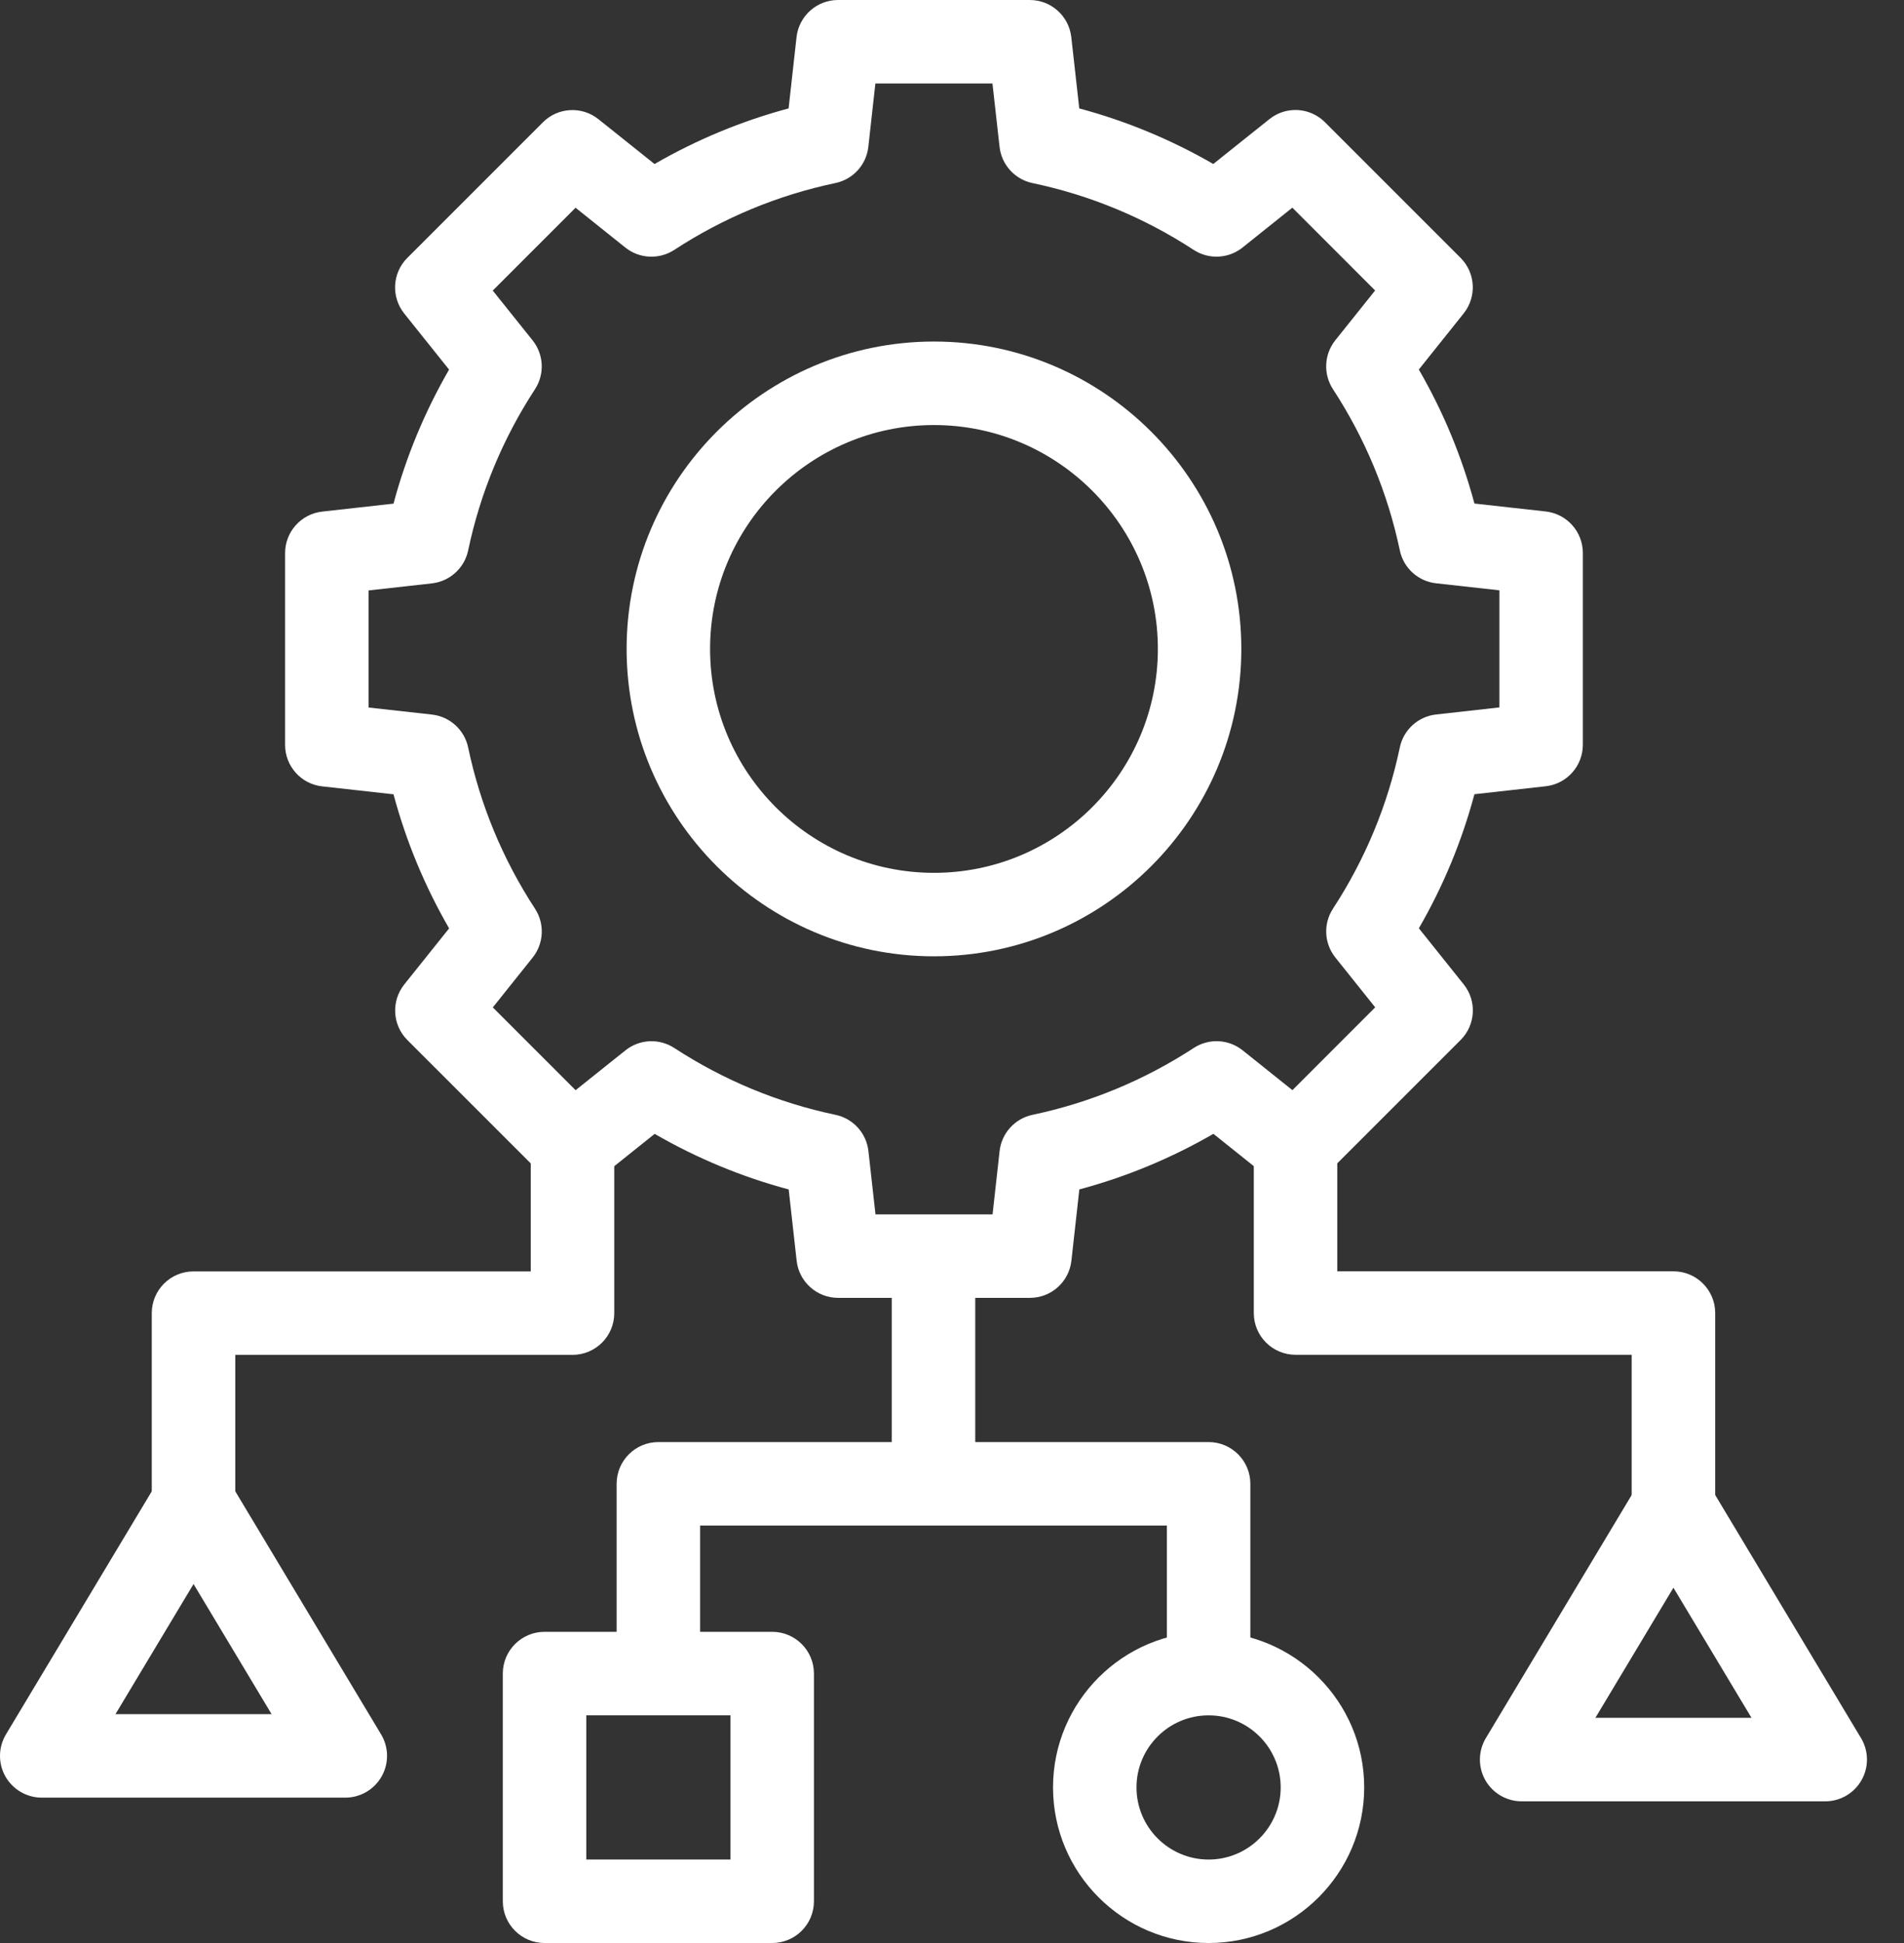 <svg xmlns="http://www.w3.org/2000/svg" width="49" height="50" viewBox="0 0 49 50" fill="none"><rect x="0" y="0" width="49" height="50" fill="#333333" stroke="none"/><path d="M31.104 37.109H25.098V33.003C25.098 32.41 24.617 31.929 24.024 31.929C23.43 31.929 22.949 32.41 22.949 33.003V37.109H16.944C16.35 37.109 15.869 37.59 15.869 38.184V42.388C15.869 42.981 16.35 43.462 16.944 43.462C17.537 43.462 18.018 42.981 18.018 42.388V39.258H30.03V42.388C30.03 42.981 30.511 43.462 31.104 43.462C31.697 43.462 32.178 42.981 32.178 42.388V38.184C32.178 37.59 31.697 37.109 31.104 37.109Z" fill="white"></path><path d="M43.067 32.715H34.415V29.895C34.415 29.302 33.934 28.821 33.341 28.821C32.748 28.821 32.267 29.302 32.267 29.895V33.789C32.267 34.382 32.748 34.863 33.341 34.863H41.992V38.535C41.992 39.128 42.473 39.609 43.067 39.609C43.66 39.609 44.141 39.128 44.141 38.535V33.789C44.141 33.196 43.66 32.715 43.067 32.715Z" fill="white"></path><path d="M14.734 28.754C14.14 28.754 13.659 29.235 13.659 29.828V32.717H4.981C4.387 32.717 3.906 33.198 3.906 33.791V38.484C3.906 39.077 4.387 39.558 4.981 39.558C5.574 39.558 6.055 39.077 6.055 38.484V34.865H14.734C15.327 34.865 15.808 34.385 15.808 33.791V29.828C15.808 29.235 15.327 28.754 14.734 28.754Z" fill="white"></path><path d="M24.036 8.789C19.674 8.789 16.126 12.338 16.126 16.699C16.126 21.061 19.674 24.609 24.036 24.609C28.398 24.609 31.946 21.061 31.946 16.699C31.946 12.338 28.398 8.789 24.036 8.789ZM24.036 22.461C20.859 22.461 18.274 19.876 18.274 16.699C18.274 13.522 20.859 10.938 24.036 10.938C27.213 10.938 29.798 13.522 29.798 16.699C29.798 19.876 27.213 22.461 24.036 22.461Z" fill="white"></path><path d="M47.894 44.727L43.988 38.216C43.794 37.893 43.444 37.695 43.066 37.695C42.689 37.695 42.34 37.893 42.145 38.216L38.239 44.727C38.04 45.059 38.035 45.472 38.225 45.809C38.416 46.145 38.773 46.354 39.16 46.354H46.973C47.36 46.354 47.717 46.145 47.907 45.809C48.098 45.472 48.093 45.059 47.894 44.727ZM41.058 44.205L43.066 40.857L45.075 44.205H41.058Z" fill="white"></path><path d="M31.104 41.992C28.896 41.992 27.1 43.788 27.1 45.996C27.1 48.204 28.896 50 31.104 50C33.311 50 35.108 48.204 35.108 45.996C35.108 43.788 33.311 41.992 31.104 41.992ZM31.104 47.852C30.08 47.852 29.248 47.019 29.248 45.996C29.248 44.973 30.08 44.141 31.104 44.141C32.127 44.141 32.959 44.973 32.959 45.996C32.959 47.019 32.127 47.852 31.104 47.852Z" fill="white"></path><path d="M19.873 41.992H14.014C13.421 41.992 12.94 42.473 12.94 43.066V48.926C12.94 49.519 13.421 50 14.014 50H19.873C20.466 50 20.947 49.519 20.947 48.926V43.066C20.947 42.473 20.466 41.992 19.873 41.992ZM18.799 47.852H15.088V44.141H18.799V47.852Z" fill="white"></path><path d="M5.902 38.121C5.708 37.798 5.358 37.6 4.981 37.6C4.603 37.6 4.254 37.798 4.059 38.121L0.153 44.632C-0.046 44.964 -0.051 45.377 0.139 45.714C0.33 46.05 0.687 46.259 1.074 46.259H8.887C9.274 46.259 9.631 46.05 9.821 45.714C10.012 45.377 10.007 44.964 9.808 44.632L5.902 38.121ZM2.972 44.11L4.981 40.762L6.989 44.11H2.972Z" fill="white"></path><path d="M39.78 20.233C40.324 20.172 40.735 19.712 40.735 19.165V14.23C40.735 13.683 40.324 13.223 39.78 13.162L37.945 12.958C37.621 11.75 37.142 10.595 36.514 9.509L37.668 8.065C38.009 7.638 37.975 7.022 37.588 6.635L34.098 3.145C33.711 2.758 33.095 2.724 32.668 3.066L31.224 4.22C30.139 3.593 28.983 3.114 27.775 2.79L27.57 0.955C27.509 0.411 27.049 0 26.502 0H21.567C21.02 0 20.56 0.412 20.499 0.956L20.295 2.79C19.086 3.114 17.931 3.593 16.845 4.221L15.402 3.068C14.974 2.726 14.359 2.76 13.972 3.147L10.482 6.637C10.095 7.024 10.061 7.64 10.403 8.068L11.557 9.511C10.93 10.597 10.451 11.752 10.127 12.96L8.292 13.165C7.748 13.226 7.337 13.686 7.337 14.233V19.169C7.337 19.716 7.748 20.176 8.292 20.236L10.127 20.44C10.451 21.649 10.931 22.804 11.558 23.89L10.404 25.333C10.063 25.761 10.097 26.377 10.484 26.764L13.974 30.253C14.361 30.64 14.977 30.675 15.404 30.333L16.848 29.178C17.934 29.806 19.089 30.285 20.297 30.608L20.502 32.444C20.563 32.987 21.023 33.398 21.57 33.398H26.505C27.053 33.398 27.512 32.987 27.573 32.443L27.777 30.608C28.986 30.284 30.141 29.805 31.227 29.177L32.67 30.331C33.097 30.672 33.713 30.638 34.1 30.251L37.59 26.762C37.977 26.375 38.011 25.758 37.669 25.331L36.515 23.888C37.143 22.802 37.621 21.646 37.945 20.438L39.78 20.233ZM36.025 19.233C35.714 20.713 35.135 22.11 34.305 23.382C34.051 23.771 34.076 24.278 34.366 24.64L35.391 25.922L33.261 28.053L31.979 27.028C31.616 26.738 31.109 26.714 30.721 26.968C29.449 27.797 28.053 28.376 26.572 28.688C26.118 28.784 25.776 29.16 25.725 29.621L25.544 31.25H22.531L22.349 29.62C22.297 29.159 21.956 28.783 21.502 28.688C20.022 28.377 18.626 27.798 17.353 26.968C16.965 26.715 16.458 26.739 16.096 27.029L14.813 28.054L12.683 25.924L13.708 24.641C13.997 24.279 14.022 23.772 13.768 23.383C12.938 22.111 12.359 20.715 12.048 19.235C11.952 18.781 11.576 18.439 11.115 18.388L9.486 18.207V15.194L11.116 15.012C11.576 14.96 11.952 14.619 12.048 14.165C12.359 12.685 12.938 11.289 13.768 10.016C14.021 9.628 13.996 9.121 13.707 8.759L12.681 7.477L14.812 5.346L16.094 6.371C16.456 6.66 16.963 6.684 17.352 6.431C18.623 5.601 20.019 5.022 21.501 4.71C21.955 4.615 22.296 4.239 22.347 3.778L22.528 2.148H25.541L25.724 3.779C25.775 4.239 26.116 4.615 26.57 4.711C28.051 5.022 29.447 5.6 30.719 6.43C31.108 6.684 31.615 6.659 31.977 6.37L33.259 5.344L35.389 7.475L34.364 8.757C34.075 9.119 34.051 9.626 34.304 10.015C35.134 11.287 35.713 12.683 36.025 14.164C36.12 14.617 36.496 14.959 36.957 15.01L38.587 15.191V18.204L36.957 18.386C36.496 18.438 36.12 18.779 36.025 19.233Z" fill="white"></path></svg>
